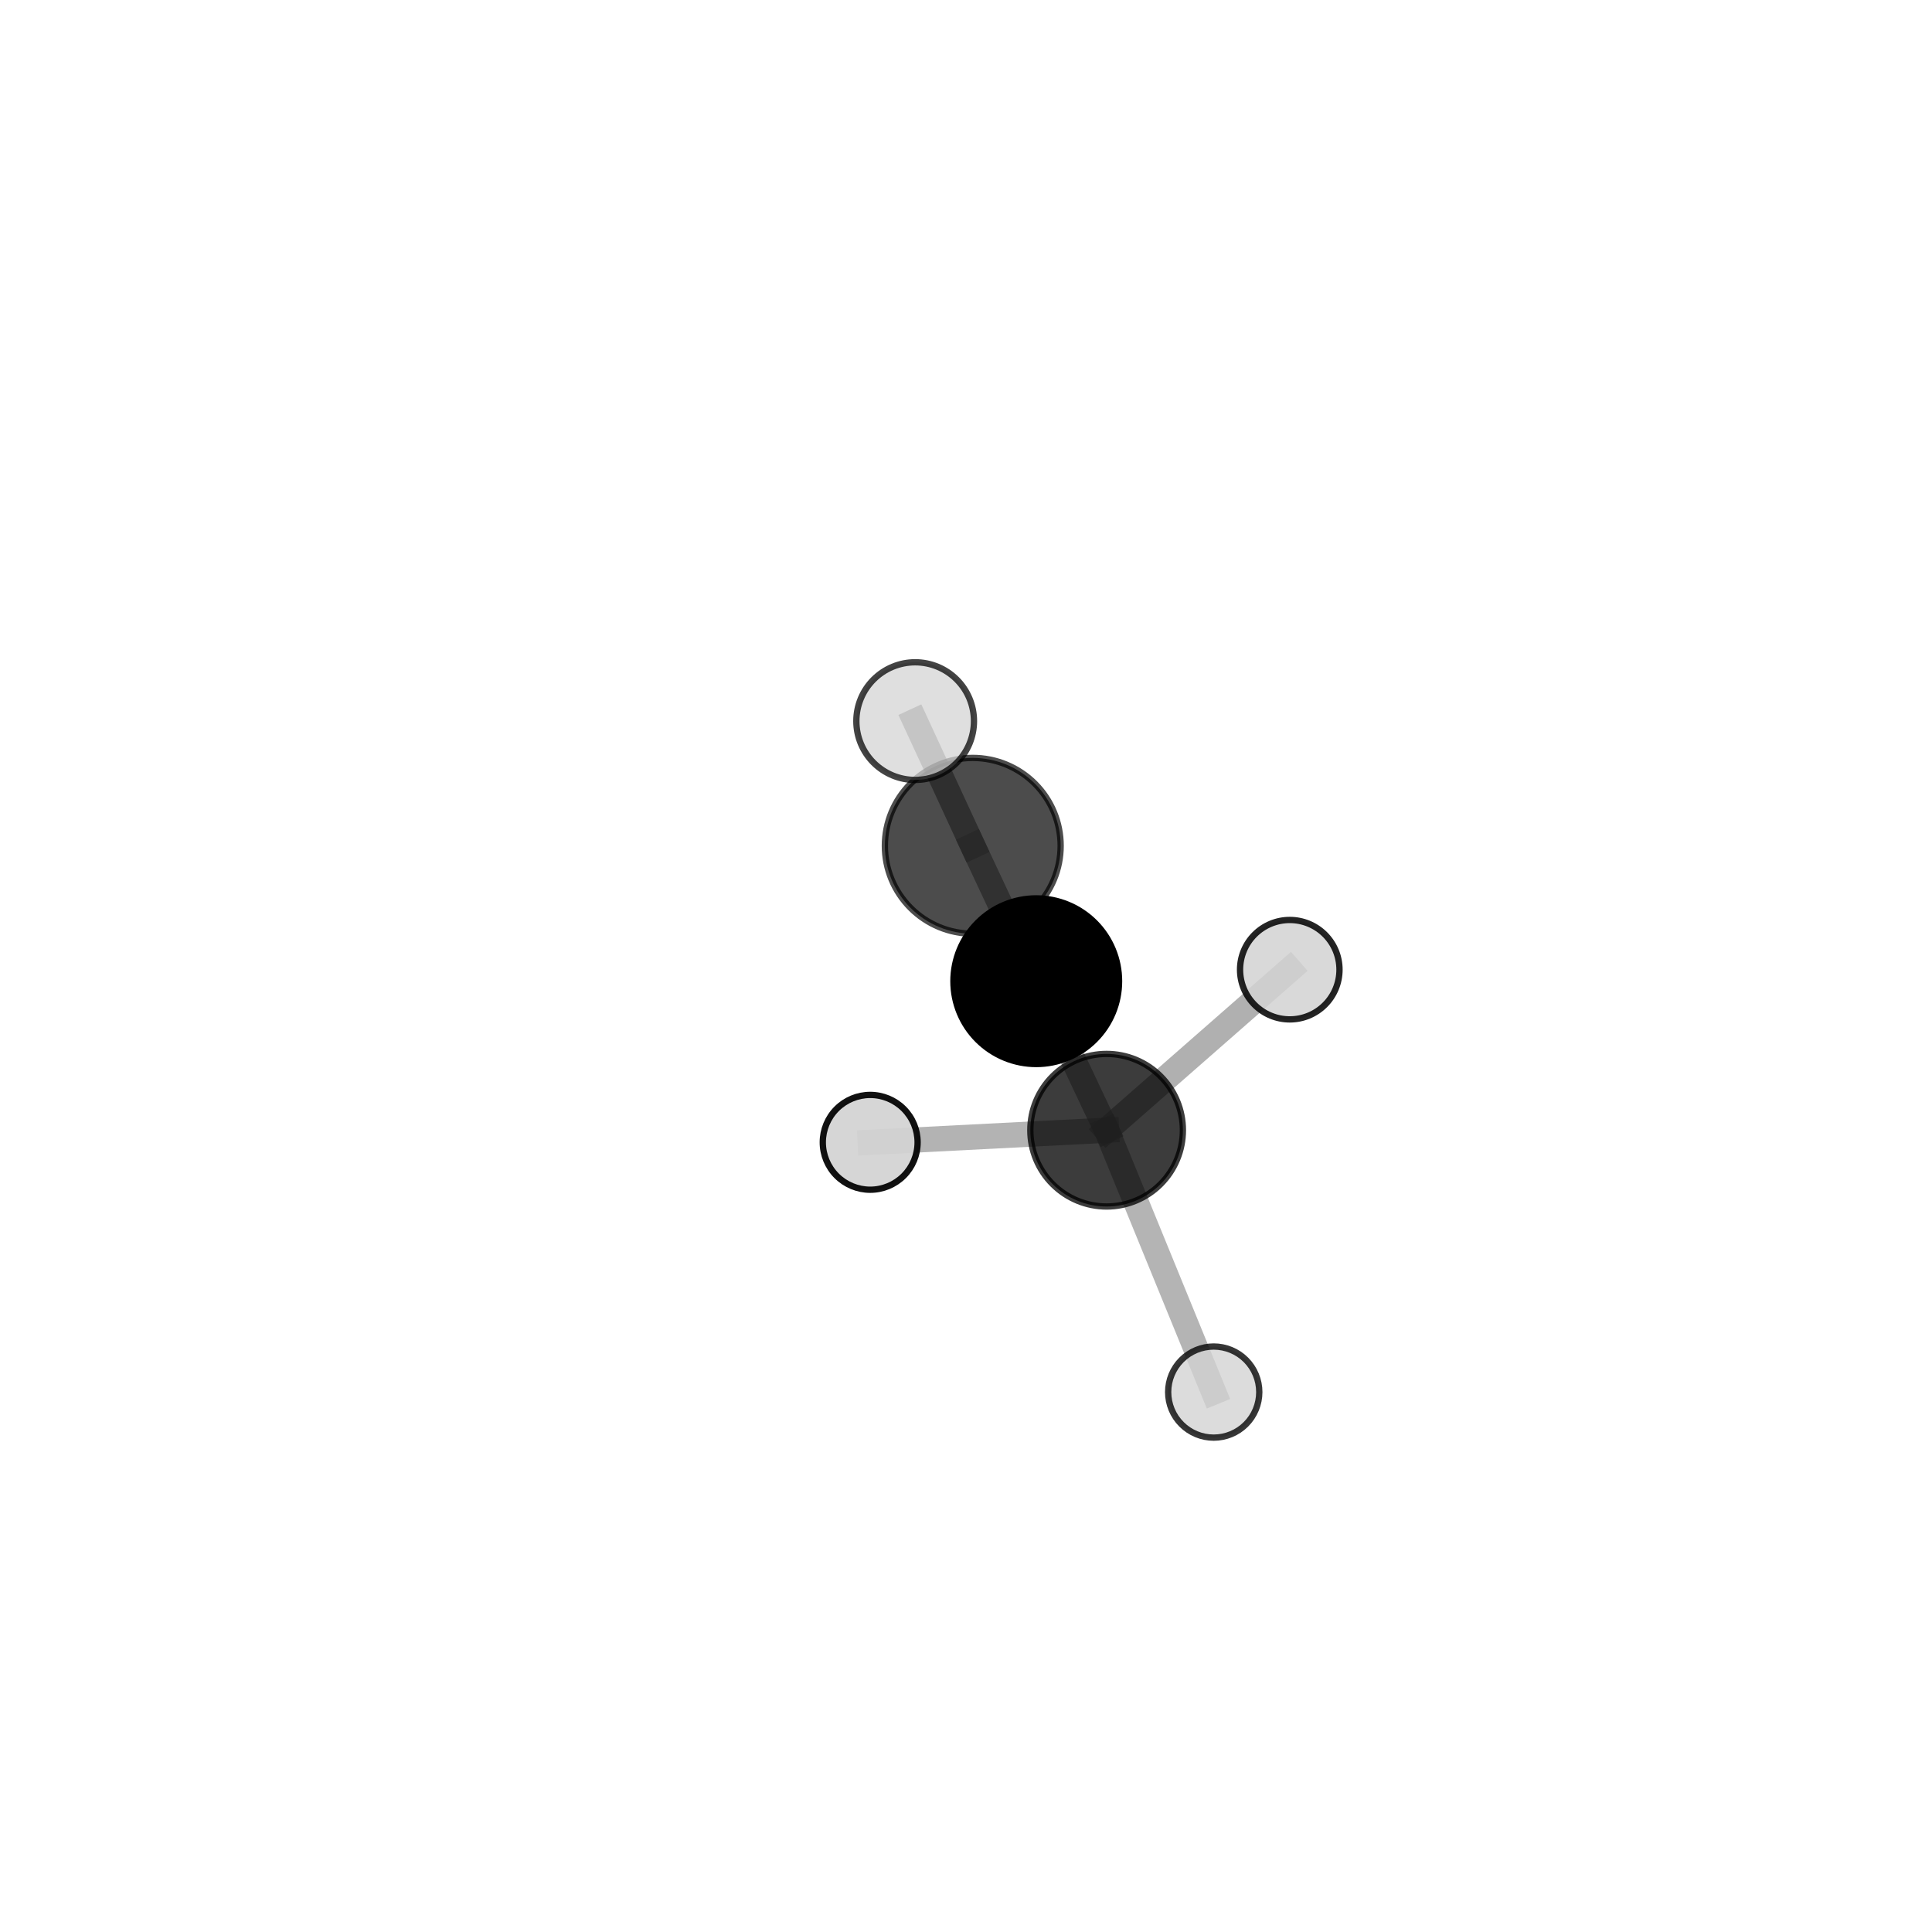 <?xml version="1.0" encoding="utf-8" standalone="no"?>
<!DOCTYPE svg PUBLIC "-//W3C//DTD SVG 1.1//EN"
  "http://www.w3.org/Graphics/SVG/1.1/DTD/svg11.dtd">
<svg xmlns:xlink="http://www.w3.org/1999/xlink" width="153pt" height="153pt" viewBox="0 0 153 153" xmlns="http://www.w3.org/2000/svg" version="1.1">
 <defs>
  <style type="text/css">*{stroke-linejoin: round; stroke-linecap: butt}</style>
 </defs>
 <g id="figure_1">
  <g id="patch_1">
   <path d="M 0 153 
L 153 153 
L 153 0 
L 0 0 
L 0 153 
z
" style="fill: none"/>
  </g>
  <g id="patch_2">
   <path d="M 7.2 145.8 
L 145.8 145.8 
L 145.8 7.2 
L 7.2 7.2 
L 7.2 145.8 
z
" style="fill: none"/>
  </g>
  <g id="axes_1">
   <g id="line2d_1">
    <path d="M 77.036 66.982 
L 82.062 77.703 
" clip-path="url(#p19b027c3cb)" style="fill: none; stroke: #808080; stroke-opacity: 0.716; stroke-width: 2; stroke-linecap: square"/>
   </g>
   <g id="line2d_2">
    <path d="M 77.036 66.982 
L 72.474 57.107 
" clip-path="url(#p19b027c3cb)" style="fill: none; stroke: #808080; stroke-opacity: 0.773; stroke-width: 2; stroke-linecap: square"/>
   </g>
   <g id="line2d_3">
    <path d="M 82.062 77.703 
L 87.635 89.504 
" clip-path="url(#p19b027c3cb)" style="fill: none; stroke: #808080; stroke-opacity: 0.648; stroke-width: 2; stroke-linecap: square"/>
   </g>
   <g id="line2d_4">
    <path d="M 87.635 89.504 
L 102.14 76.791 
" clip-path="url(#p19b027c3cb)" style="fill: none; stroke: #808080; stroke-opacity: 0.62; stroke-width: 2; stroke-linecap: square"/>
   </g>
   <g id="line2d_5">
    <path d="M 87.635 89.504 
L 96.117 110.243 
" clip-path="url(#p19b027c3cb)" style="fill: none; stroke: #808080; stroke-opacity: 0.586; stroke-width: 2; stroke-linecap: square"/>
   </g>
   <g id="line2d_6">
    <path d="M 87.635 89.504 
L 68.913 90.463 
" clip-path="url(#p19b027c3cb)" style="fill: none; stroke: #808080; stroke-opacity: 0.601; stroke-width: 2; stroke-linecap: square"/>
   </g>
   <g id="Path3DCollection_1">
    <path d="M 68.913 94.218 
C 69.909 94.218 70.864 93.822 71.568 93.118 
C 72.272 92.414 72.668 91.459 72.668 90.463 
C 72.668 89.468 72.272 88.513 71.568 87.809 
C 70.864 87.105 69.909 86.709 68.913 86.709 
C 67.918 86.709 66.963 87.105 66.259 87.809 
C 65.555 88.513 65.159 89.468 65.159 90.463 
C 65.159 91.459 65.555 92.414 66.259 93.118 
C 66.963 93.822 67.918 94.218 68.913 94.218 
z
" clip-path="url(#p19b027c3cb)" style="fill: #d3d3d3; fill-opacity: 0.933; stroke: #000000; stroke-opacity: 0.933; stroke-width: 0.5"/>
    <path d="M 102.14 80.729 
C 103.184 80.729 104.186 80.314 104.925 79.576 
C 105.663 78.837 106.078 77.836 106.078 76.791 
C 106.078 75.747 105.663 74.745 104.925 74.007 
C 104.186 73.269 103.184 72.854 102.14 72.854 
C 101.096 72.854 100.094 73.269 99.356 74.007 
C 98.617 74.745 98.202 75.747 98.202 76.791 
C 98.202 77.836 98.617 78.837 99.356 79.576 
C 100.094 80.314 101.096 80.729 102.14 80.729 
z
" clip-path="url(#p19b027c3cb)" style="fill: #d3d3d3; fill-opacity: 0.856; stroke: #000000; stroke-opacity: 0.856; stroke-width: 0.5"/>
    <path d="M 87.635 95.546 
C 89.238 95.546 90.775 94.909 91.908 93.776 
C 93.041 92.643 93.677 91.106 93.677 89.504 
C 93.677 87.902 93.041 86.365 91.908 85.232 
C 90.775 84.099 89.238 83.462 87.635 83.462 
C 86.033 83.462 84.496 84.099 83.363 85.232 
C 82.23 86.365 81.594 87.902 81.594 89.504 
C 81.594 91.106 82.23 92.643 83.363 93.776 
C 84.496 94.909 86.033 95.546 87.635 95.546 
z
" clip-path="url(#p19b027c3cb)" style="fill-opacity: 0.765; stroke: #000000; stroke-opacity: 0.765; stroke-width: 0.5"/>
    <path d="M 96.117 113.851 
C 97.074 113.851 97.992 113.471 98.669 112.794 
C 99.346 112.117 99.726 111.2 99.726 110.243 
C 99.726 109.286 99.346 108.368 98.669 107.691 
C 97.992 107.014 97.074 106.634 96.117 106.634 
C 95.161 106.634 94.243 107.014 93.566 107.691 
C 92.889 108.368 92.509 109.286 92.509 110.243 
C 92.509 111.2 92.889 112.117 93.566 112.794 
C 94.243 113.471 95.161 113.851 96.117 113.851 
z
" clip-path="url(#p19b027c3cb)" style="fill: #d3d3d3; fill-opacity: 0.786; stroke: #000000; stroke-opacity: 0.786; stroke-width: 0.5"/>
    <path d="M 82.062 84.262 
C 83.802 84.262 85.47 83.571 86.7 82.341 
C 87.93 81.111 88.621 79.443 88.621 77.703 
C 88.621 75.964 87.93 74.295 86.7 73.066 
C 85.47 71.836 83.802 71.145 82.062 71.145 
C 80.323 71.145 78.655 71.836 77.425 73.066 
C 76.195 74.295 75.504 75.964 75.504 77.703 
C 75.504 79.443 76.195 81.111 77.425 82.341 
C 78.655 83.571 80.323 84.262 82.062 84.262 
z
" clip-path="url(#p19b027c3cb)" style="stroke: #000000; stroke-width: 0.5"/>
    <path d="M 77.036 73.942 
C 78.882 73.942 80.652 73.209 81.958 71.903 
C 83.263 70.598 83.996 68.828 83.996 66.982 
C 83.996 65.136 83.263 63.365 81.958 62.06 
C 80.652 60.755 78.882 60.021 77.036 60.021 
C 75.19 60.021 73.419 60.755 72.114 62.06 
C 70.809 63.365 70.075 65.136 70.075 66.982 
C 70.075 68.828 70.809 70.598 72.114 71.903 
C 73.419 73.209 75.19 73.942 77.036 73.942 
z
" clip-path="url(#p19b027c3cb)" style="fill-opacity: 0.7; stroke: #000000; stroke-opacity: 0.7; stroke-width: 0.5"/>
    <path d="M 72.474 61.765 
C 73.71 61.765 74.894 61.274 75.768 60.401 
C 76.642 59.527 77.132 58.342 77.132 57.107 
C 77.132 55.871 76.642 54.686 75.768 53.813 
C 74.894 52.939 73.71 52.448 72.474 52.448 
C 71.239 52.448 70.054 52.939 69.18 53.813 
C 68.307 54.686 67.816 55.871 67.816 57.107 
C 67.816 58.342 68.307 59.527 69.18 60.401 
C 70.054 61.274 71.239 61.765 72.474 61.765 
z
" clip-path="url(#p19b027c3cb)" style="fill: #d3d3d3; fill-opacity: 0.737; stroke: #000000; stroke-opacity: 0.737; stroke-width: 0.5"/>
   </g>
  </g>
 </g>
 <defs>
  <clipPath id="p19b027c3cb">
   <rect x="7.2" y="7.2" width="138.6" height="138.6"/>
  </clipPath>
 </defs>
</svg>
